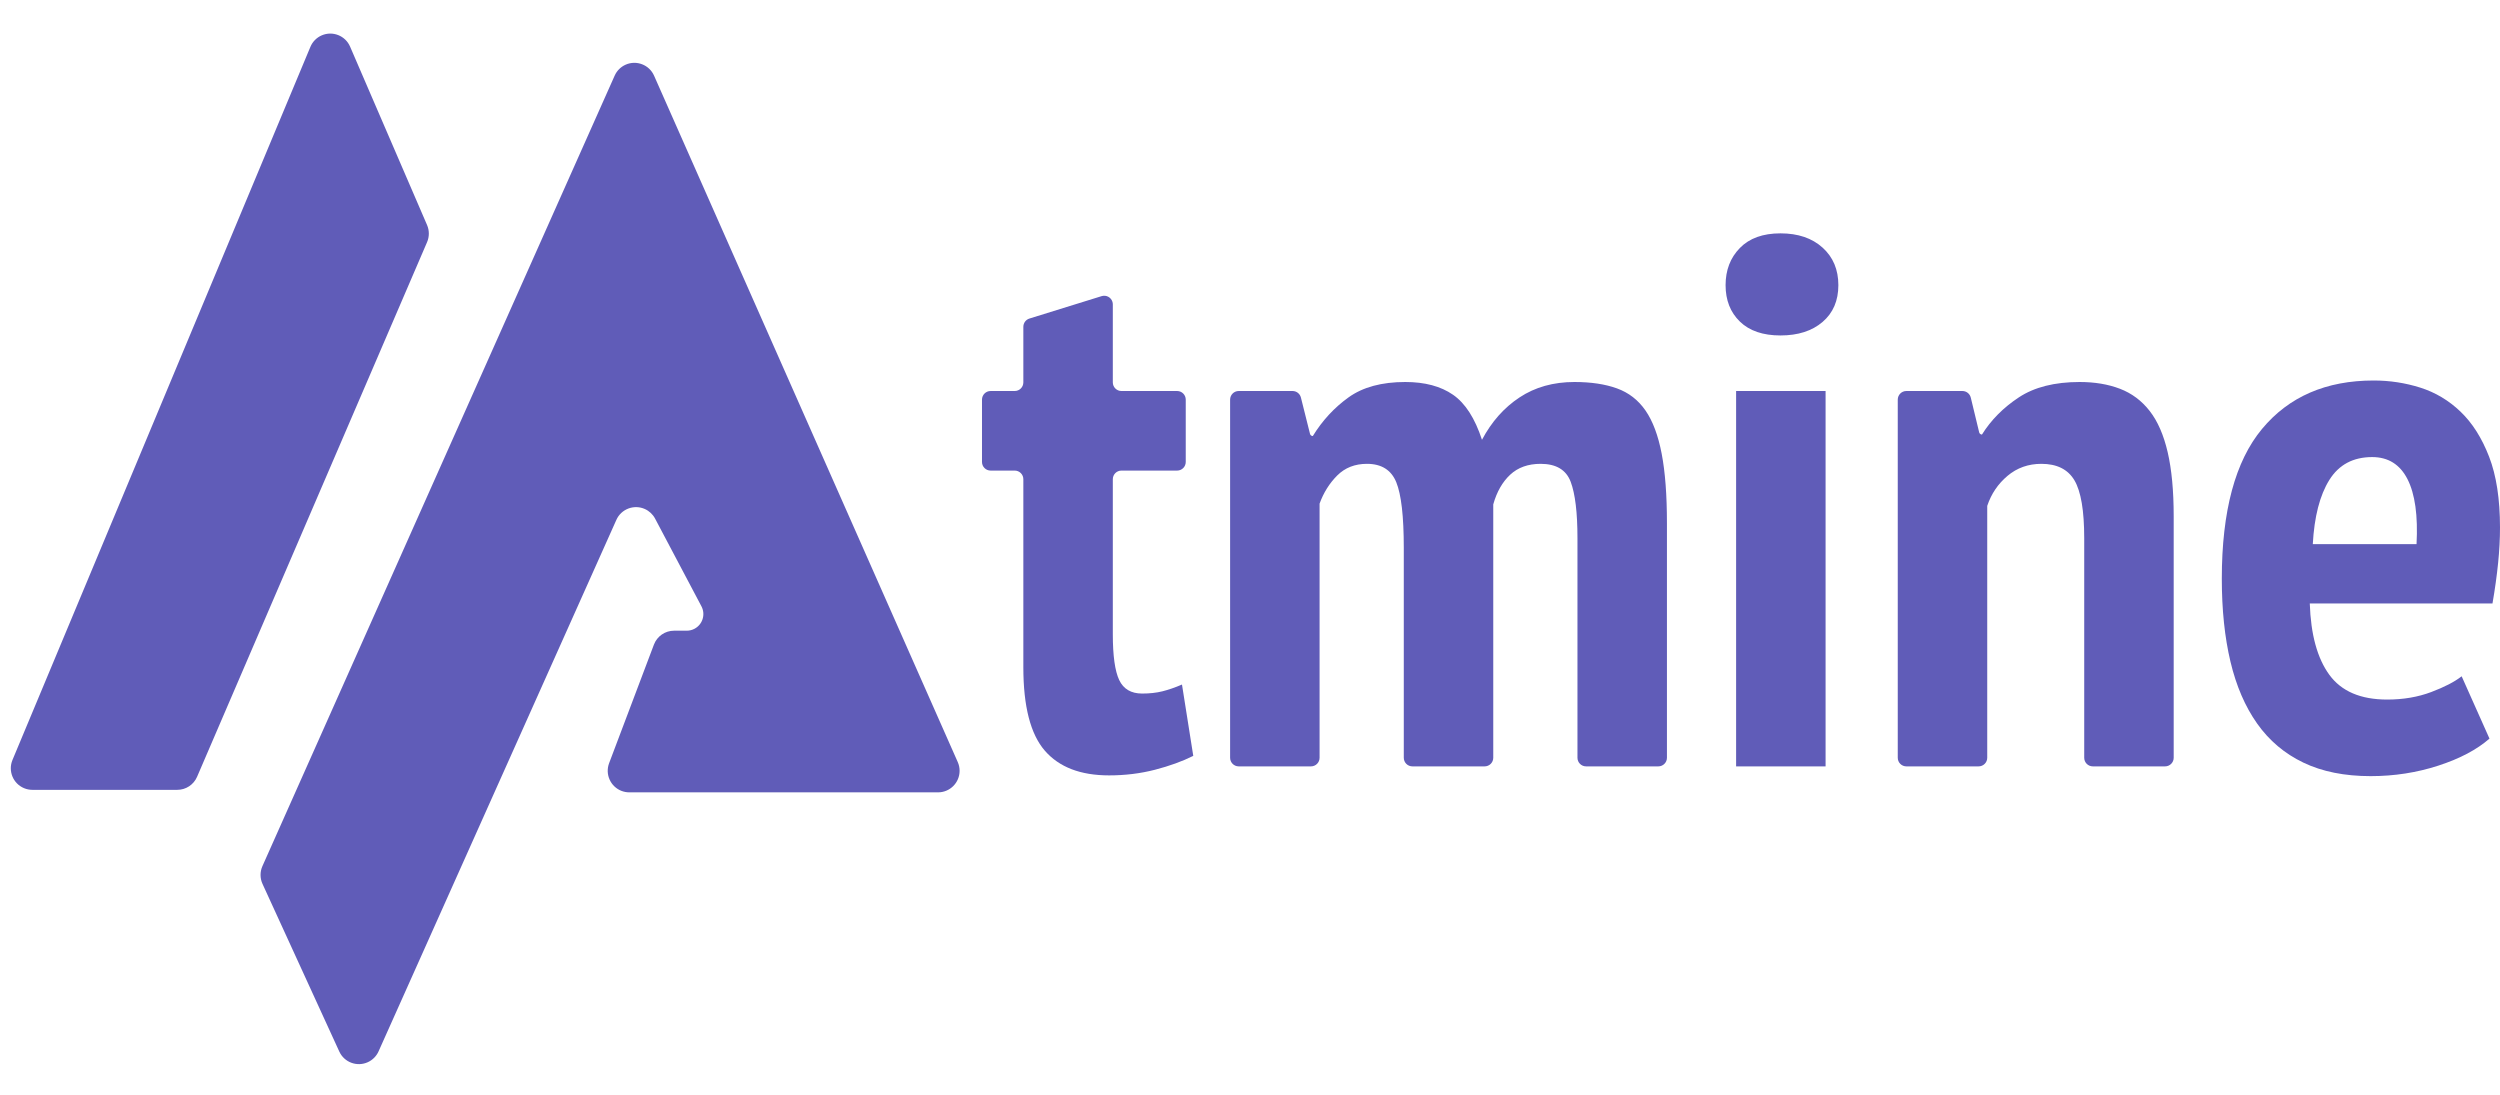 <?xml version="1.0" encoding="UTF-8"?>
<svg width="580px" height="254px" viewBox="0 0 580 254" version="1.1" xmlns="http://www.w3.org/2000/svg" xmlns:xlink="http://www.w3.org/1999/xlink">
    <title>Group 6</title>
    <g id="Page-1" stroke="none" stroke-width="1" fill="none" fill-rule="evenodd">
        <g id="Update-Copy-2" transform="translate(-690, -143)" fill="#605cb8">
            <g id="Group-5" transform="translate(690, 143)">
                <g id="Group-3">
                    <path d="M7.508,183.243 L41.128,183.243 C43.126,183.243 44.932,182.054 45.721,180.219 L99.084,56.171 C99.627,54.908 99.626,53.477 99.081,52.214 L81.218,10.812 C80.124,8.277 77.182,7.108 74.647,8.202 C73.457,8.716 72.513,9.67 72.014,10.866 L2.894,176.315 C1.83,178.863 3.032,181.792 5.58,182.856 C6.191,183.112 6.846,183.243 7.508,183.243 Z" id="Path-9"></path>
                    <path d="M159.326,146.32 L156.385,146.32 C154.306,146.32 152.443,147.607 151.708,149.553 L141.315,177.057 C140.339,179.64 141.642,182.526 144.225,183.502 C144.79,183.715 145.388,183.825 145.992,183.825 L217.628,183.825 C220.389,183.825 222.628,181.586 222.628,178.825 C222.628,178.128 222.482,177.439 222.2,176.802 L151.743,17.555 C150.626,15.03 147.673,13.888 145.148,15.006 C144.015,15.507 143.108,16.411 142.604,17.543 L60.88,200.948 C60.296,202.26 60.304,203.76 60.902,205.065 L78.716,243.959 C79.866,246.469 82.833,247.572 85.344,246.423 C86.448,245.917 87.33,245.027 87.826,243.919 L142.997,120.612 C144.124,118.092 147.082,116.963 149.603,118.09 C150.622,118.547 151.459,119.331 151.981,120.318 L162.734,140.665 C163.728,142.547 163.009,144.879 161.127,145.874 C160.572,146.167 159.954,146.32 159.326,146.32 Z" id="Path-10"></path>
                </g>
                <path d="M229.822,90.714 L235.416,90.714 C236.521,90.714 237.416,89.819 237.416,88.714 L237.416,75.815 C237.416,74.939 237.986,74.165 238.823,73.905 L255.58,68.703 C256.635,68.375 257.756,68.965 258.084,70.02 C258.143,70.212 258.173,70.412 258.173,70.613 L258.173,88.714 C258.173,89.819 259.069,90.714 260.173,90.714 L273.093,90.714 C274.198,90.714 275.093,91.61 275.093,92.714 L275.093,107.176 C275.093,108.281 274.198,109.176 273.093,109.176 L260.173,109.176 C259.069,109.176 258.173,110.072 258.173,111.176 L258.173,147.146 L258.173,147.146 C258.173,152.139 258.668,155.68 259.656,157.77 C260.645,159.86 262.418,160.905 264.976,160.905 C266.721,160.905 268.291,160.731 269.686,160.383 C271.081,160.035 272.593,159.512 274.221,158.815 L276.838,175.362 C274.279,176.639 271.314,177.713 267.942,178.584 C264.569,179.455 261.023,179.89 257.301,179.89 C250.673,179.89 245.702,177.974 242.387,174.142 C239.073,170.311 237.416,163.866 237.416,154.809 L237.416,111.176 C237.416,110.072 236.521,109.176 235.416,109.176 L229.822,109.176 C228.718,109.176 227.822,108.281 227.822,107.176 L227.822,92.714 C227.822,91.61 228.718,90.714 229.822,90.714 Z" id="Path" fill-rule="nonzero"></path>
                <path d="M325.679,175.8 L325.679,127.116 L325.679,127.116 C325.679,119.801 325.097,114.721 323.934,111.876 C322.771,109.031 320.504,107.609 317.131,107.609 C314.34,107.609 312.044,108.509 310.241,110.309 C308.439,112.108 307.073,114.285 306.142,116.84 L306.142,175.8 C306.142,176.905 305.247,177.8 304.142,177.8 L287.385,177.8 C286.28,177.8 285.385,176.905 285.385,175.8 L285.385,92.714 C285.385,91.61 286.28,90.714 287.385,90.714 L299.872,90.714 C300.789,90.714 301.589,91.339 301.812,92.229 L303.922,100.657 C303.997,100.955 304.265,101.165 304.572,101.165 L304.572,101.165 L304.572,101.165 C306.782,97.565 309.544,94.575 312.858,92.195 C316.172,89.814 320.562,88.624 326.027,88.624 C330.563,88.624 334.255,89.611 337.104,91.585 C339.953,93.559 342.191,97.043 343.819,102.035 C346.029,97.855 348.936,94.575 352.541,92.195 C356.146,89.814 360.39,88.624 365.275,88.624 C369.112,88.624 372.397,89.118 375.13,90.105 C377.863,91.092 380.072,92.804 381.758,95.243 C383.445,97.681 384.695,101.019 385.509,105.258 C386.323,109.496 386.73,114.866 386.73,121.368 L386.73,175.8 C386.73,176.905 385.834,177.8 384.73,177.8 L367.972,177.8 C366.868,177.8 365.972,176.905 365.972,175.8 L365.972,124.852 L365.972,124.852 C365.972,118.93 365.449,114.576 364.402,111.789 C363.356,109.002 361.03,107.609 357.425,107.609 C354.518,107.609 352.163,108.451 350.361,110.134 C348.558,111.818 347.25,114.111 346.436,117.014 L346.436,175.8 C346.436,176.905 345.54,177.8 344.436,177.8 L327.679,177.8 C326.574,177.8 325.679,176.905 325.679,175.8 Z" id="Path" fill-rule="nonzero"></path>
                <path d="M402.777,90.714 L423.535,90.714 L423.535,177.8 L402.777,177.8 L402.777,90.714 Z M400.335,66.156 C400.335,62.673 401.44,59.799 403.65,57.535 C405.859,55.27 408.999,54.138 413.069,54.138 C417.139,54.138 420.395,55.241 422.837,57.448 C425.279,59.654 426.5,62.557 426.5,66.156 C426.5,69.756 425.279,72.6 422.837,74.691 C420.395,76.781 417.139,77.826 413.069,77.826 C408.999,77.826 405.859,76.752 403.65,74.603 C401.44,72.455 400.335,69.64 400.335,66.156 Z" id="Shape" fill-rule="nonzero"></path>
                <path d="M483.539,175.8 L483.539,124.852 L483.539,124.852 C483.539,118.466 482.783,113.995 481.272,111.441 C479.76,108.886 477.202,107.609 473.597,107.609 C470.573,107.609 467.957,108.538 465.747,110.396 C463.538,112.253 461.968,114.576 461.038,117.363 L461.038,175.8 C461.038,176.905 460.142,177.8 459.038,177.8 L442.28,177.8 C441.176,177.8 440.28,176.905 440.28,175.8 L440.28,92.714 C440.28,91.61 441.176,90.714 442.28,90.714 L455.277,90.714 C456.201,90.714 457.004,91.347 457.221,92.244 L459.17,100.308 C459.242,100.606 459.51,100.816 459.817,100.816 L459.817,100.816 L459.817,100.816 C461.91,97.449 464.759,94.575 468.364,92.195 C471.969,89.814 476.678,88.624 482.493,88.624 C485.981,88.624 489.092,89.147 491.825,90.192 C494.558,91.237 496.854,92.949 498.715,95.33 C500.575,97.71 501.971,100.903 502.901,104.909 C503.831,108.915 504.297,113.879 504.297,119.801 L504.297,175.8 C504.297,176.905 503.401,177.8 502.297,177.8 L485.539,177.8 C484.435,177.8 483.539,176.905 483.539,175.8 Z" id="Path" fill-rule="nonzero"></path>
                <path d="M577.558,171.356 C574.651,173.91 570.697,176 565.697,177.626 C560.696,179.251 555.463,180.064 549.998,180.064 C543.951,180.064 538.747,179.019 534.386,176.929 C530.025,174.839 526.449,171.82 523.659,167.872 C520.868,163.924 518.804,159.135 517.466,153.503 C516.129,147.872 515.46,141.456 515.46,134.257 C515.46,118.582 518.571,106.999 524.792,99.51 C531.014,92.021 539.648,88.276 550.695,88.276 C554.417,88.276 558.022,88.827 561.51,89.931 C564.999,91.034 568.11,92.891 570.842,95.504 C573.575,98.117 575.785,101.6 577.471,105.954 C579.157,110.309 580,115.795 580,122.413 C580,124.968 579.855,127.697 579.564,130.6 C579.273,133.502 578.837,136.637 578.256,140.005 L535.869,140.005 C536.101,147.204 537.613,152.719 540.404,156.551 C543.195,160.383 547.672,162.299 553.835,162.299 C557.556,162.299 560.958,161.718 564.039,160.557 C567.121,159.396 569.476,158.177 571.104,156.899 L577.558,171.356 Z M550.347,106.041 C545.928,106.041 542.613,107.812 540.404,111.354 C538.195,114.895 536.915,119.859 536.567,126.245 L560.638,126.245 C560.987,119.627 560.289,114.605 558.545,111.179 C556.801,107.754 554.068,106.041 550.347,106.041 Z" id="Shape" fill-rule="nonzero"></path>
            </g>
        </g>
    </g>
</svg>